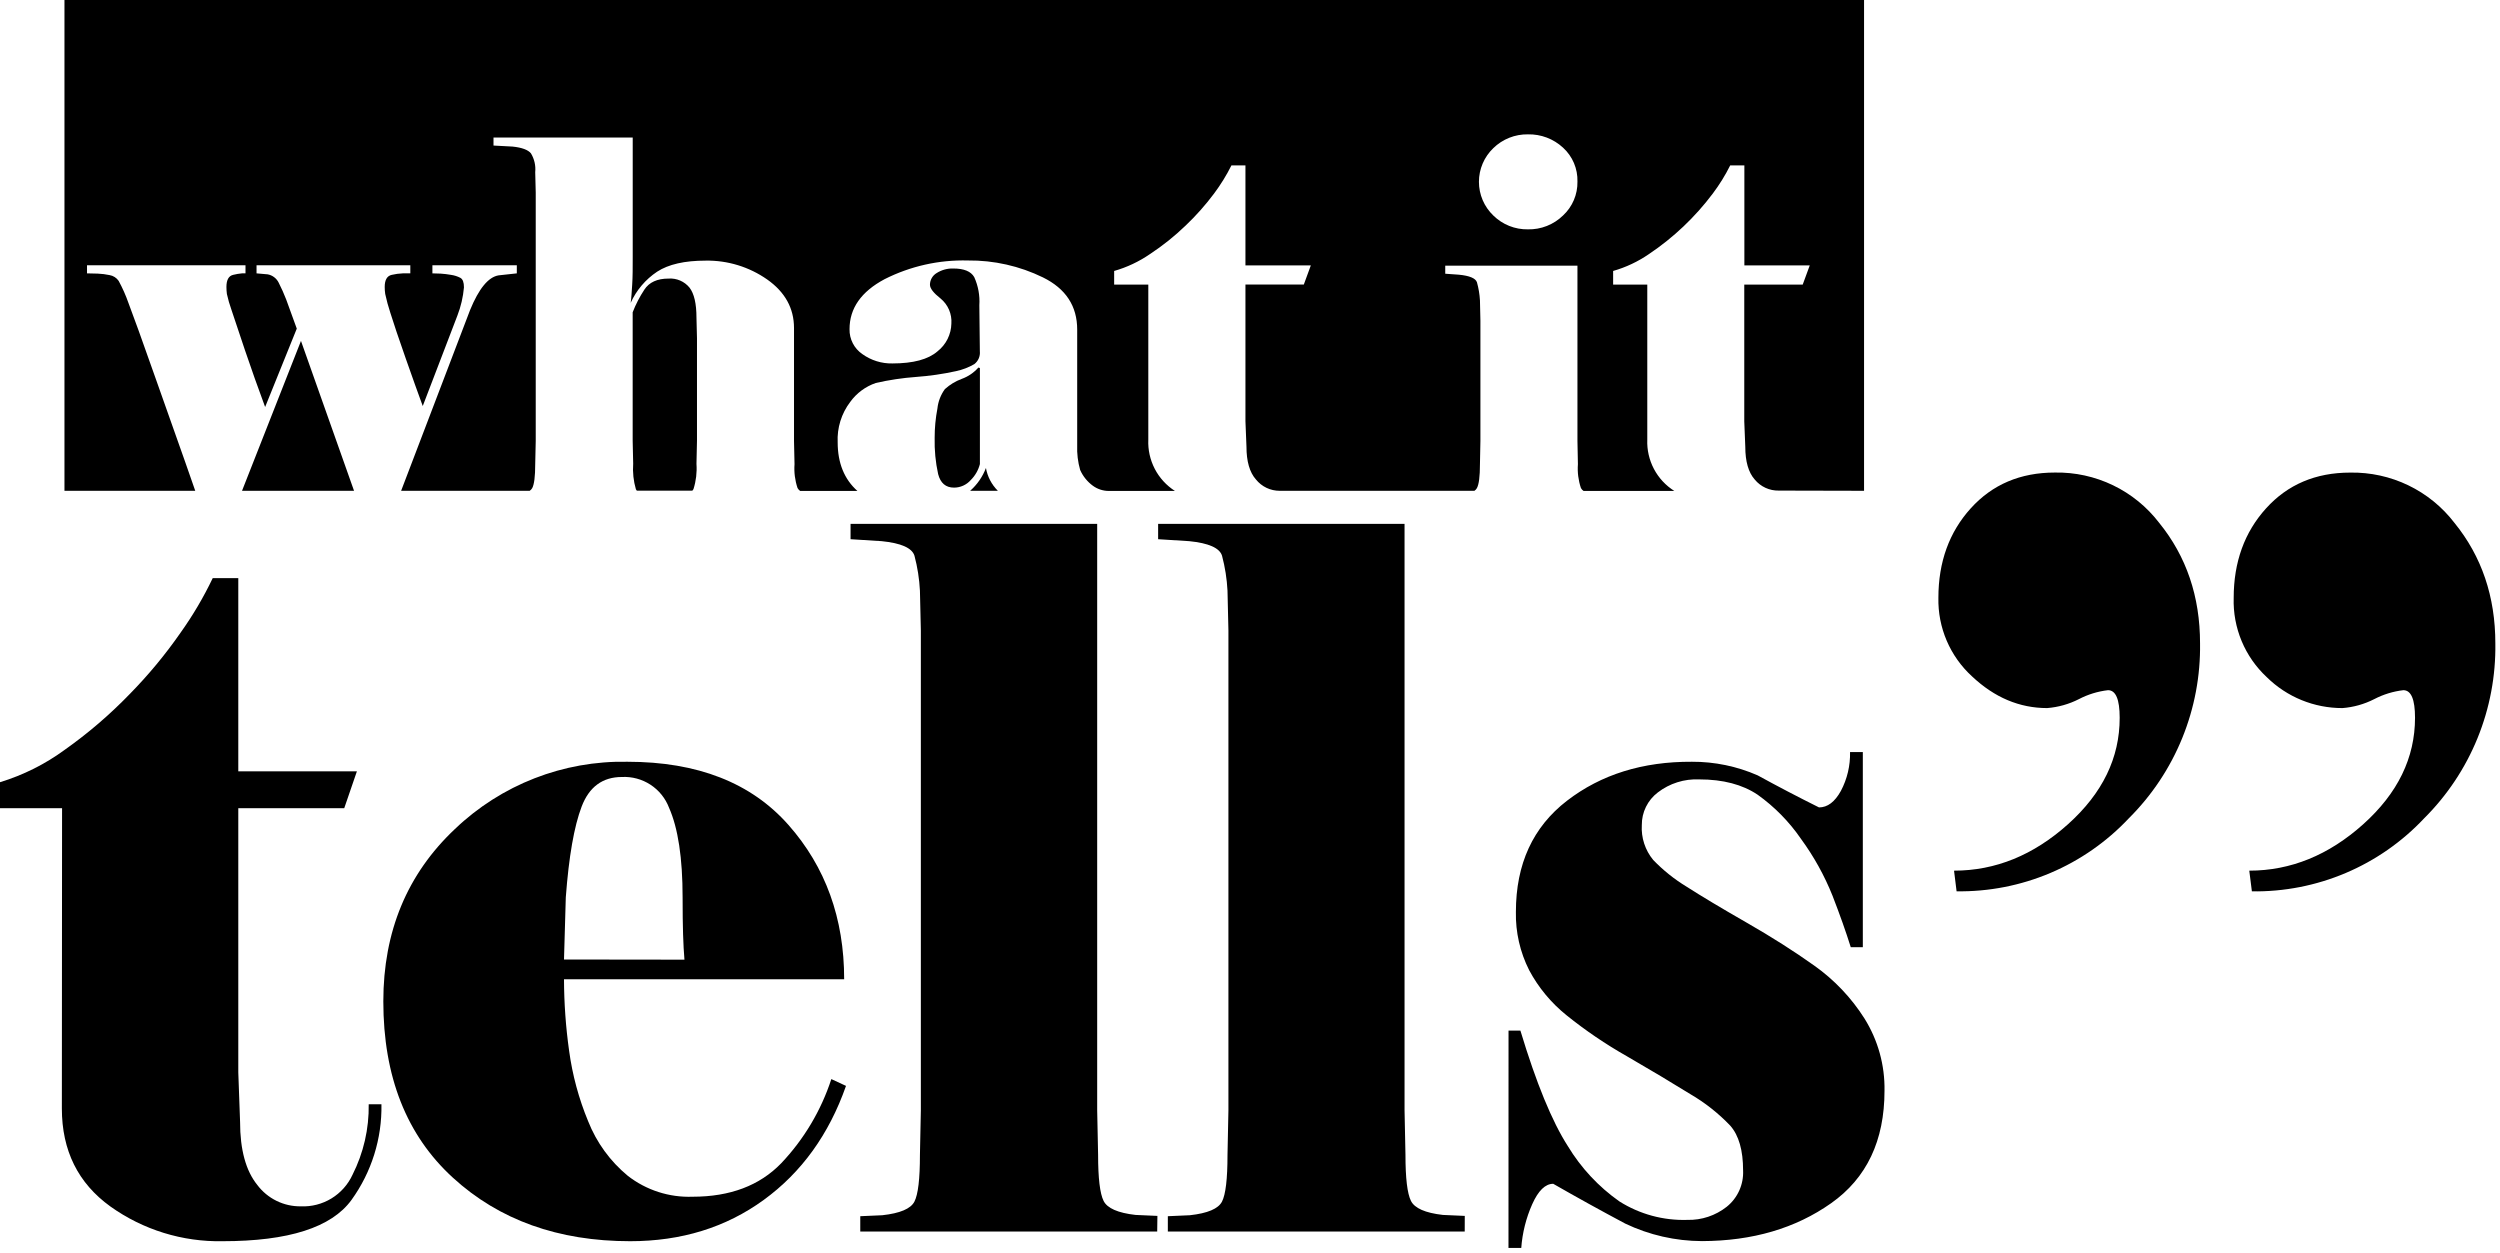 <svg width="489" height="245" viewBox="0 0 489 245" fill="none" xmlns="http://www.w3.org/2000/svg">
<path d="M69.25 96H47.34L58.87 66.68L69.25 96Z" fill="black"/>
<path d="M189.869 93.91C189.461 94.37 188.961 94.739 188.401 94.992C187.841 95.245 187.234 95.377 186.619 95.38C184.989 95.38 183.959 94.5 183.499 92.73C182.99 90.406 182.762 88.029 182.819 85.65C182.815 83.721 182.996 81.795 183.359 79.9C183.505 78.531 184.008 77.224 184.819 76.11C185.78 75.237 186.901 74.558 188.119 74.11C189.374 73.654 190.495 72.891 191.379 71.89L191.669 71.99V90.77C191.363 91.96 190.741 93.045 189.869 93.91V93.91Z" fill="black"/>
<path d="M192.85 91.54C193.147 93.232 193.961 94.79 195.18 96H189.76C191.138 94.788 192.199 93.257 192.85 91.54V91.54Z" fill="black"/>
<path d="M136.23 62.16L136.33 66.16V86.21L136.23 90.73C136.348 92.392 136.152 94.061 135.65 95.65C135.591 95.768 135.513 95.876 135.42 95.97H124.56C124.489 95.888 124.428 95.797 124.38 95.7C123.908 94.078 123.729 92.385 123.85 90.7L123.75 86.18V61.08C124.355 59.526 125.122 58.042 126.04 56.65C126.98 55.21 128.557 54.49 130.77 54.49C131.545 54.436 132.322 54.568 133.035 54.876C133.749 55.184 134.378 55.659 134.87 56.26C135.78 57.44 136.23 59.4 136.23 62.16Z" fill="black"/>
<path d="M12.609 0V96H38.189C37.529 94.12 36.849 92.21 36.189 90.27C35.136 87.323 33.249 81.99 30.529 74.27C27.809 66.55 26.009 61.55 25.129 59.27C24.607 57.777 23.965 56.329 23.209 54.94C23.005 54.643 22.743 54.389 22.439 54.195C22.135 54.001 21.795 53.87 21.439 53.81C20.678 53.651 19.906 53.554 19.129 53.52C18.379 53.52 17.669 53.47 17.019 53.47V51.89H48.019V53.47H47.329C46.749 53.522 46.174 53.619 45.609 53.76C44.729 53.96 44.289 54.76 44.289 56.12C44.289 56.581 44.32 57.042 44.379 57.5C44.61 58.548 44.907 59.58 45.269 60.59C45.789 62.2 46.679 64.84 47.919 68.51C49.159 72.18 50.479 75.88 51.859 79.61L58.049 64.28L55.979 58.58C55.545 57.459 55.054 56.361 54.509 55.29C54.302 54.868 53.999 54.501 53.624 54.218C53.248 53.934 52.812 53.743 52.349 53.66L50.179 53.47V51.89H80.259V53.47H78.789C78.062 53.497 77.338 53.594 76.629 53.76C75.709 53.96 75.249 54.76 75.249 56.12C75.248 56.582 75.281 57.043 75.349 57.5C75.616 58.744 75.95 59.972 76.349 61.18C76.969 63.18 77.969 66.147 79.349 70.08C80.729 74.013 81.843 77.127 82.689 79.42L89.469 61.72C90.151 59.955 90.581 58.104 90.749 56.22C90.749 55.22 90.519 54.61 90.059 54.35C89.478 54.048 88.849 53.849 88.199 53.76C87.537 53.645 86.87 53.564 86.199 53.52C85.639 53.52 85.099 53.47 84.579 53.47V51.89H101.089V53.47L97.519 53.86C95.519 54.193 93.663 56.453 91.949 60.64L78.459 96H103.609C103.81 95.866 103.977 95.688 104.099 95.48C104.489 94.76 104.689 93.19 104.689 90.76L104.789 86.24V37.68L104.689 33.68C104.815 32.392 104.52 31.097 103.849 29.99C103.289 29.31 102.099 28.86 100.259 28.67L96.529 28.47V26.9H123.759V50.2C123.759 52.36 123.759 54.2 123.659 55.65C123.559 57.1 123.499 58.32 123.359 59.24C124.478 56.76 126.274 54.646 128.539 53.14C130.753 51.7 133.909 50.98 138.009 50.98C142.318 50.906 146.54 52.198 150.069 54.67C153.556 57.13 155.303 60.29 155.309 64.15V86.27L155.409 90.79C155.293 92.37 155.494 93.958 155.999 95.46C156.124 95.686 156.298 95.882 156.509 96.03H167.709C165.143 93.737 163.856 90.573 163.849 86.54C163.709 83.689 164.581 80.881 166.309 78.61C167.554 76.89 169.301 75.597 171.309 74.91C173.899 74.319 176.53 73.924 179.179 73.73C181.806 73.541 184.416 73.163 186.989 72.6C188.252 72.334 189.464 71.868 190.579 71.22C190.957 70.927 191.255 70.544 191.444 70.105C191.633 69.665 191.707 69.186 191.659 68.71L191.559 59.71C191.684 57.819 191.34 55.927 190.559 54.2C189.909 53.08 188.559 52.52 186.469 52.52C185.318 52.482 184.182 52.792 183.209 53.41C182.813 53.645 182.485 53.979 182.255 54.378C182.026 54.778 181.903 55.229 181.899 55.69C181.899 56.41 182.599 57.31 183.989 58.4C184.703 58.989 185.266 59.74 185.631 60.591C185.996 61.441 186.153 62.367 186.089 63.29C186.068 64.339 185.813 65.371 185.345 66.31C184.876 67.249 184.205 68.072 183.379 68.72C181.566 70.3 178.623 71.09 174.549 71.09C172.451 71.131 170.396 70.492 168.689 69.27C167.894 68.73 167.247 68 166.807 67.146C166.366 66.292 166.147 65.341 166.169 64.38C166.169 60.3 168.453 57.043 173.019 54.61C178.065 52.058 183.667 50.8 189.319 50.95C194.404 50.895 199.431 52.029 203.999 54.26C208.473 56.46 210.706 59.867 210.699 64.48V87.09C210.635 88.724 210.831 90.358 211.279 91.93C211.828 93.166 212.694 94.236 213.789 95.03C214.686 95.677 215.763 96.027 216.869 96.03H229.869H229.819C228.148 94.961 226.787 93.472 225.873 91.712C224.959 89.951 224.523 87.982 224.609 86V55.67H217.929V53C220.426 52.287 222.79 51.172 224.929 49.7C227.431 48.054 229.774 46.179 231.929 44.1C233.95 42.181 235.803 40.093 237.469 37.86C238.764 36.128 239.902 34.284 240.869 32.35H243.609V51.91H256.399L255.029 55.65H243.609V82.39L243.809 87.39C243.809 90.21 244.419 92.39 245.659 93.78C246.217 94.477 246.925 95.038 247.73 95.422C248.535 95.807 249.417 96.004 250.309 96H288.399C288.599 95.868 288.764 95.69 288.879 95.48C289.279 94.76 289.479 93.19 289.479 90.76L289.569 86.24V62.75L289.479 58.75C289.41 57.552 289.212 56.365 288.889 55.21C288.619 54.42 287.439 53.93 285.349 53.73L282.689 53.54V51.96H308.549V86.27L308.639 90.79C308.523 92.37 308.724 93.958 309.229 95.46C309.352 95.691 309.531 95.887 309.749 96.03H327.499C325.813 94.971 324.437 93.486 323.508 91.725C322.579 89.964 322.131 87.989 322.209 86V55.67H315.529V53C318.026 52.287 320.39 51.172 322.529 49.7C327.328 46.483 331.551 42.48 335.019 37.86C336.321 36.13 337.462 34.286 338.429 32.35H341.199V51.91H353.989L352.609 55.67H341.179V82.41L341.379 87.41C341.379 90.23 341.989 92.41 343.229 93.8C343.797 94.491 344.514 95.044 345.326 95.418C346.139 95.792 347.025 95.978 347.919 95.96L364.609 96V0H12.609ZM305.729 42.15C304.822 43.036 303.747 43.732 302.568 44.197C301.388 44.663 300.127 44.888 298.859 44.86C297.607 44.881 296.364 44.653 295.201 44.188C294.039 43.722 292.981 43.029 292.089 42.15C291.201 41.299 290.494 40.276 290.011 39.145C289.528 38.013 289.279 36.795 289.279 35.565C289.279 34.335 289.528 33.117 290.011 31.985C290.494 30.854 291.201 29.831 292.089 28.98C292.983 28.104 294.041 27.415 295.204 26.951C296.366 26.488 297.608 26.259 298.859 26.28C301.4 26.221 303.864 27.154 305.729 28.88C306.65 29.719 307.378 30.746 307.865 31.892C308.351 33.038 308.585 34.276 308.549 35.52C308.572 36.761 308.333 37.994 307.847 39.136C307.361 40.279 306.64 41.306 305.729 42.15V42.15Z" fill="black"/>
<path d="M12.14 158.09H0V153C4.558 151.609 8.848 149.459 12.69 146.64C17.228 143.431 21.456 139.805 25.32 135.81C28.99 132.081 32.335 128.047 35.32 123.75C37.722 120.382 39.826 116.812 41.61 113.08H46.61V150.87H69.81L67.33 158.09H46.61V209.75L46.96 219.44C46.96 224.887 48.083 229 50.33 231.78C51.32 233.097 52.607 234.161 54.085 234.887C55.564 235.614 57.193 235.981 58.84 235.96C60.947 236.051 63.034 235.512 64.834 234.414C66.634 233.315 68.067 231.705 68.95 229.79C71.108 225.518 72.196 220.786 72.12 216H74.61C74.732 222.706 72.676 229.272 68.75 234.71C64.843 240.09 56.443 242.78 43.55 242.78C35.698 242.934 28.006 240.557 21.61 236C15.27 231.44 12.1 225.047 12.1 216.82L12.14 158.09Z" fill="black"/>
<path d="M165.479 212.4C162.145 221.894 156.779 229.33 149.379 234.71C141.979 240.09 133.275 242.78 123.268 242.78C109.195 242.78 97.629 238.634 88.569 230.34C79.508 222.047 74.978 210.557 74.978 195.87C74.978 182.197 79.645 170.96 88.978 162.16C98.048 153.487 110.182 148.755 122.729 149C136.442 149 146.935 153.114 154.208 161.34C161.482 169.567 165.119 179.634 165.119 191.54H110.319C110.332 196.224 110.667 200.902 111.319 205.54C111.962 210.271 113.213 214.899 115.039 219.31C116.682 223.474 119.356 227.152 122.809 230C126.423 232.804 130.907 234.248 135.479 234.08C142.812 234.08 148.589 231.897 152.809 227.53C157.256 222.839 160.604 217.216 162.609 211.07L165.479 212.4ZM133.879 187.71C133.759 186.317 133.669 184.67 133.609 182.77C133.549 180.87 133.518 178.464 133.518 175.55C133.518 167.83 132.632 161.974 130.859 157.98C130.154 156.136 128.883 154.562 127.228 153.484C125.574 152.406 123.621 151.88 121.648 151.98C117.868 151.98 115.242 153.91 113.768 157.77C112.295 161.63 111.262 167.55 110.669 175.53L110.319 187.68L133.879 187.71Z" fill="black"/>
<path d="M226.349 240.89H168.269V237.89L172.579 237.7C176.046 237.32 178.139 236.433 178.859 235.04C179.579 233.646 179.939 230.606 179.939 225.92L180.119 217.18V123.33L179.939 115.54C179.82 113.229 179.462 110.937 178.869 108.7C178.396 107.18 176.252 106.23 172.439 105.85L166.369 105.47V102.47H214.609V217.15L214.789 225.89C214.789 230.45 215.146 233.45 215.859 234.89C216.572 236.33 218.656 237.246 222.109 237.64L226.389 237.83L226.349 240.89Z" fill="black"/>
<path d="M286.499 240.89H228.429V237.89L232.739 237.7C236.206 237.32 238.299 236.433 239.019 235.04C239.739 233.646 240.099 230.606 240.099 225.92L240.279 217.18V123.33L240.099 115.54C239.98 113.229 239.622 110.937 239.029 108.7C238.556 107.18 236.413 106.23 232.599 105.85L226.529 105.47V102.47H274.729V217.15L274.909 225.89C274.909 230.45 275.266 233.45 275.979 234.89C276.693 236.33 278.776 237.246 282.229 237.64L286.509 237.83L286.499 240.89Z" fill="black"/>
<path d="M295.069 201.58H297.389C300.482 211.833 303.575 219.367 306.669 224.18C309.247 228.446 312.682 232.131 316.759 235C320.732 237.504 325.364 238.762 330.059 238.61C332.839 238.678 335.555 237.772 337.739 236.05C338.798 235.201 339.641 234.113 340.198 232.876C340.756 231.638 341.013 230.286 340.949 228.93C340.949 225.003 340.115 222.09 338.449 220.19C336.14 217.768 333.5 215.684 330.609 214C327.042 211.787 322.905 209.317 318.199 206.59C314.062 204.246 310.123 201.571 306.419 198.59C303.407 196.171 300.917 193.168 299.099 189.76C297.317 186.232 296.428 182.321 296.509 178.37C296.509 169.003 299.842 161.753 306.509 156.62C313.175 151.487 321.322 148.947 330.949 149C335.371 148.981 339.748 149.887 343.799 151.66C347.725 153.813 351.725 155.903 355.799 157.93C357.465 157.93 358.892 156.853 360.079 154.7C361.316 152.362 361.932 149.745 361.869 147.1H364.369V185.27H362.009C361.055 182.23 359.865 178.873 358.439 175.2C356.858 171.254 354.789 167.521 352.279 164.09C349.977 160.738 347.107 157.814 343.799 155.45C340.825 153.45 337.019 152.45 332.379 152.45C329.455 152.318 326.578 153.224 324.259 155.01C323.281 155.755 322.489 156.718 321.948 157.822C321.406 158.926 321.129 160.141 321.139 161.37C320.989 163.85 321.786 166.295 323.369 168.21C325.309 170.223 327.5 171.978 329.889 173.43C332.742 175.263 336.639 177.597 341.579 180.43C346.519 183.263 350.952 186.08 354.879 188.88C358.796 191.656 362.132 195.172 364.699 199.23C367.339 203.46 368.697 208.364 368.609 213.35C368.609 223.103 365.129 230.437 358.169 235.35C351.209 240.263 342.789 242.733 332.909 242.76C327.717 242.744 322.594 241.576 317.909 239.34C313.149 236.807 308.449 234.21 303.809 231.55C302.262 231.55 300.892 232.883 299.699 235.55C298.497 238.255 297.773 241.148 297.559 244.1H295.059L295.069 201.58Z" fill="black"/>
<path d="M382.209 170.3C390.316 170.3 397.746 167.273 404.499 161.22C411.252 155.167 414.622 148.223 414.609 140.39C414.609 136.797 413.849 135 412.329 135C410.338 135.23 408.406 135.823 406.629 136.75C404.694 137.737 402.584 138.331 400.419 138.5C395.012 138.5 390.116 136.433 385.729 132.3C383.601 130.356 381.914 127.98 380.779 125.331C379.644 122.682 379.088 119.821 379.149 116.94C379.149 109.933 381.259 104.097 385.479 99.43C389.699 94.763 395.186 92.43 401.939 92.43C405.87 92.358 409.763 93.21 413.305 94.917C416.846 96.624 419.937 99.14 422.329 102.26C427.662 108.82 430.329 116.68 430.329 125.84C430.423 132.187 429.238 138.488 426.845 144.367C424.452 150.246 420.899 155.583 416.399 160.06C412.084 164.651 406.86 168.293 401.059 170.751C395.258 173.21 389.009 174.432 382.709 174.34L382.209 170.3ZM439.959 170.3C448.066 170.3 455.496 167.273 462.249 161.22C469.002 155.167 472.379 148.223 472.379 140.39C472.379 136.797 471.619 135 470.099 135C468.108 135.23 466.176 135.824 464.399 136.75C462.465 137.737 460.354 138.332 458.189 138.5C452.643 138.516 447.315 136.338 443.369 132.44C441.251 130.468 439.578 128.065 438.464 125.394C437.35 122.722 436.82 119.843 436.909 116.95C436.909 109.943 439.019 104.107 443.239 99.44C447.459 94.773 452.946 92.44 459.699 92.44C463.63 92.368 467.523 93.22 471.065 94.927C474.606 96.635 477.697 99.15 480.089 102.27C485.422 108.83 488.089 116.69 488.089 125.85C488.183 132.197 486.998 138.498 484.605 144.377C482.212 150.256 478.659 155.593 474.159 160.07C469.844 164.661 464.62 168.303 458.819 170.761C453.018 173.22 446.769 174.442 440.469 174.35L439.959 170.3Z" fill="black"/>
</svg>
